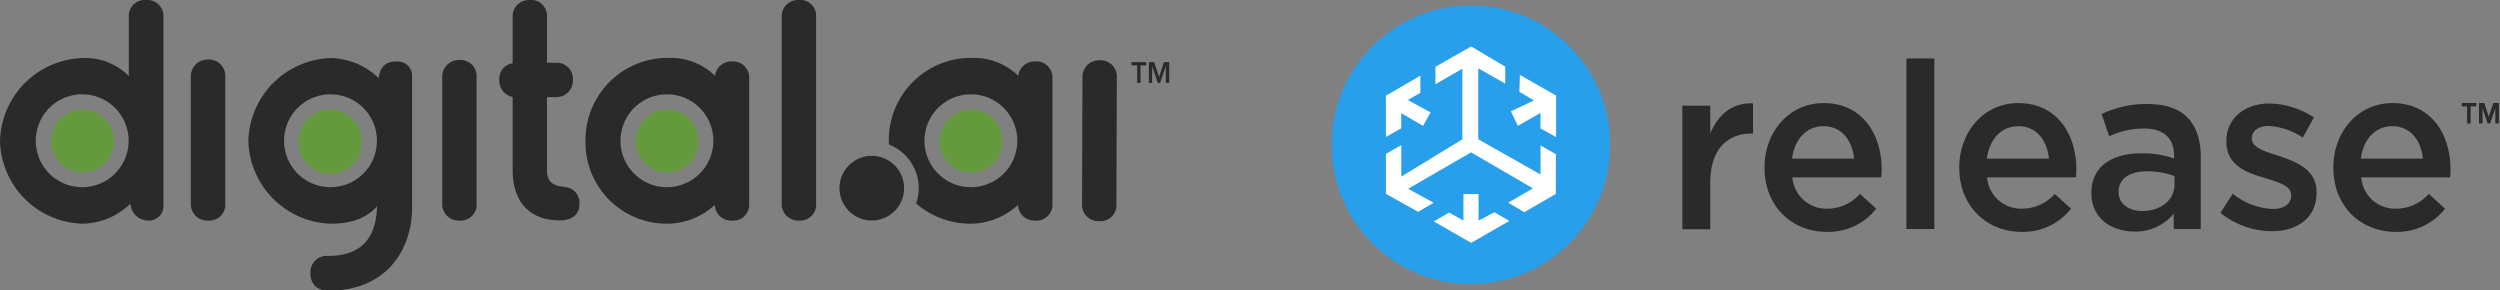 <svg xmlns="http://www.w3.org/2000/svg" viewBox="0 0 430.71 50"><rect x="0" y="0" width="430.71" height="50" fill="#808080" stroke="none"/><defs><style>.cls-1{fill:#2a2a2a;}.cls-2{fill:#649a3d;}.cls-3{fill:#279fea;}.cls-4{fill:#fff;}</style></defs><g id="light_logos" data-name="light logos"><polygon class="cls-1" points="195.92 11.26 194.93 11.26 194.93 10.71 197.48 10.71 197.48 11.26 196.49 11.26 196.49 14.29 195.92 14.29 195.92 11.26"/><polygon class="cls-1" points="197.94 10.71 198.84 10.71 199.68 13.25 199.69 13.25 200.52 10.71 201.43 10.71 201.43 14.29 200.85 14.29 200.85 11.41 200.85 11.41 199.87 14.29 199.47 14.29 198.5 11.41 198.49 11.41 198.49 14.29 197.94 14.29 197.94 10.71"/><path class="cls-1" d="M178.32,10.59a2.81,2.81,0,0,0-2.89,2.47,11,11,0,0,0-8-3.09A14.15,14.15,0,0,0,153.13,24.3c0,.2,0,.39,0,.58a8.1,8.1,0,0,1,5.15,7.54,7.94,7.94,0,0,1-.45,2.63,14.34,14.34,0,0,0,9.56,3.49,12.25,12.25,0,0,0,8-3.24A2.79,2.79,0,0,0,178.32,38a2.76,2.76,0,0,0,3-3V13.52a2.77,2.77,0,0,0-3-2.93m-11,21.66a8,8,0,1,1,7.95-8,8,8,0,0,1-7.95,8M126.07,10.59a2.81,2.81,0,0,0-2.89,2.47,11,11,0,0,0-8-3.09A14.15,14.15,0,0,0,100.87,24.3a14,14,0,0,0,14.28,14.24,12.25,12.25,0,0,0,8-3.24A2.79,2.79,0,0,0,126.07,38a2.76,2.76,0,0,0,3-3V13.52a2.77,2.77,0,0,0-3-2.93M114.9,32.25a8,8,0,1,1,8-8,8,8,0,0,1-8,8M25.19,0a2.76,2.76,0,0,0-3,2.92V13.1A10.55,10.55,0,0,0,14.27,10,14.68,14.68,0,0,0,0,24.3,14.63,14.63,0,0,0,14.27,38.54a12.16,12.16,0,0,0,8.2-3.45A3.09,3.09,0,0,0,25.67,38a2.48,2.48,0,0,0,2.49-2.64V2.92a2.79,2.79,0,0,0-3-2.92m-11,32.25a8,8,0,1,1,8-8,8,8,0,0,1-8,8m54.2-21.66c-1.9,0-2.88.89-3.12,2.87A12.26,12.26,0,0,0,57.06,10,14.66,14.66,0,0,0,42.79,24.26,14.65,14.65,0,0,0,57.06,38.54c3.44,0,6.16-1,7.9-3-.16,5.75-2.94,8.55-8.47,8.55a2.79,2.79,0,0,0-3,3c0,1.89,1.15,3,3.16,3C67.22,50,71,42.33,71,35.76V13.18a2.48,2.48,0,0,0-2.54-2.59M56.94,32.25a8,8,0,1,1,8-8,8,8,0,0,1-8,8M189.41,10.39a2.86,2.86,0,0,0-2.92,2.93l-.07,21.78a2.82,2.82,0,0,0,2.92,3,2.76,2.76,0,0,0,3-3l.07-21.78a2.79,2.79,0,0,0-3-2.93m-153.6-.12a2.86,2.86,0,0,0-2.93,2.92V35a2.83,2.83,0,0,0,2.93,3,2.76,2.76,0,0,0,3-3V13.19a2.79,2.79,0,0,0-3-2.92m43.3.07a2.86,2.86,0,0,0-2.92,2.92V35a2.82,2.82,0,0,0,2.92,3,2.76,2.76,0,0,0,3-3V13.26a2.78,2.78,0,0,0-3-2.92M97.37,32.21c-1.93-.16-3.13-.7-3.13-2.92V16.73h1.53a2.83,2.83,0,0,0,2.93-2.92,2.77,2.77,0,0,0-2.93-3H94.24V3a2.76,2.76,0,0,0-3-3,2.82,2.82,0,0,0-2.92,3V10.9a2.69,2.69,0,0,0-2.3,2.91,2.81,2.81,0,0,0,2.3,2.89V29.34c0,5.48,3,8.63,8.09,8.63,2.13,0,3.41-1,3.41-2.74a2.7,2.7,0,0,0-2.48-3M137.6,0a2.79,2.79,0,0,0-2.92,2.92V35a2.82,2.82,0,0,0,2.92,3,2.76,2.76,0,0,0,3-3V2.92a2.73,2.73,0,0,0-3-2.92m17.21,29.3-.32-.43a5.85,5.85,0,0,0-.92-.87,3.32,3.32,0,0,0-.36-.26,5.55,5.55,0,0,0-2.08-.81,5.86,5.86,0,0,0-.94-.08,5.52,5.52,0,0,0-2.65.67l-.46.28a5.57,5.57,0,0,0,0,9.23,3.14,3.14,0,0,0,.46.28,5.52,5.52,0,0,0,6.19-.6,5.39,5.39,0,0,0,.76-.75c.11-.14.22-.28.32-.43a5.7,5.7,0,0,0,.51-.94,5.57,5.57,0,0,0,0-4.34,5.79,5.79,0,0,0-.51-.95"/><path class="cls-2" d="M120.19,23.06a5.59,5.59,0,0,1,.14,1.23,5.09,5.09,0,0,1,0,.69,4.94,4.94,0,0,1-.12.67,5.43,5.43,0,0,1-10.68-1.36,5.6,5.6,0,0,1,.11-1.09,5.44,5.44,0,0,1,3.2-3.91,5.42,5.42,0,0,1,4.23,0,5.42,5.42,0,0,1,2.76,2.64,5.65,5.65,0,0,1,.41,1.13m-106-4.2a5.43,5.43,0,1,0,5.42,5.43,5.43,5.43,0,0,0-5.42-5.43m155.25.43a4.24,4.24,0,0,0-.5-.18,6.51,6.51,0,0,0-.79-.19,5.55,5.55,0,0,0-.82-.06,5.43,5.43,0,0,0-1.62.25,4.09,4.09,0,0,0-.49.18A5.43,5.43,0,0,0,162,23.2a5.6,5.6,0,0,0-.11,1.09,5.42,5.42,0,0,0,1.59,3.84,5.5,5.5,0,0,0,.8.66,5.34,5.34,0,0,0,1.42.69,5.43,5.43,0,0,0,1.62.24,5.55,5.55,0,0,0,.82-.06,5,5,0,0,0,.79-.18,5.19,5.19,0,0,0,1.42-.69,4.61,4.61,0,0,0,.8-.66,5.42,5.42,0,0,0,1.59-3.84,5.6,5.6,0,0,0-.11-1.09,5.44,5.44,0,0,0-3.2-3.91m-110.42,0a5.42,5.42,0,0,0-4.23,0,5.44,5.44,0,0,0-3.2,3.91,5.6,5.6,0,0,0-.11,1.09,5.43,5.43,0,1,0,10.85,0,5.6,5.6,0,0,0-.11-1.09,5.44,5.44,0,0,0-3.2-3.91"/><path class="cls-1" d="M424.14,18.3h.93v2.94h.54V18.3h1v-.54h-2.46Z"/><path class="cls-1" d="M429.59,17.76l-.83,2.45L428,17.76h-.88v3.48h.54v-2.8l.93,2.8H429l.94-2.8v2.8h.54V17.76Z"/><path class="cls-1" d="M424.14,18.3h.93v2.94h.54V18.3h1v-.54h-2.46Z"/><path class="cls-1" d="M429.59,17.76l-.83,2.45L428,17.76h-.88v3.48h.54v-2.8l.93,2.8H429l.94-2.8v2.8h.54V17.76Z"/><circle class="cls-3" cx="253.42" cy="24.94" r="24"/><path class="cls-4" d="M254.73,38V33.44h-2.6V38l-2.47-1.38L247,38.15l6.46,3.69s6.31-3.64,6.58-3.78l-2.6-1.49Z"/><polygon class="cls-4" points="241.41 19.5 245.17 21.68 246.47 19.36 242.54 17.23 244.71 15.99 244.7 13.04 238.76 16.49 238.77 23.6 241.41 22.11 241.41 19.5"/><polygon class="cls-4" points="261.5 21.68 265.41 19.45 265.39 22.11 268.09 23.62 268.09 16.47 261.86 12.91 261.76 15.81 264.27 17.3 260.3 19.18 261.5 21.68"/><path class="cls-4" d="M268.06,26.57l-2.65-1.52v.17h0v4.84L254.68,24V11.77l4.65,2.64V11.49L253.46,8l-6.16,3.51v3l4.64-2.68V24l-10.52,6.42V25l-2.65,1.52V33.4l5.54,3.09L247,34.94l-4.4-2.42,10.84-6.27,10.66,6.2-4.27,2.47,2.78,1.63,5.43-3.13Z"/><path class="cls-1" d="M289.84,18.2h4.81V23c1.3-3.18,3.7-5.35,7.37-5.19V23h-.27c-4.18,0-7.1,2.77-7.1,8.41v8.09h-4.81Z"/><path class="cls-1" d="M304,28.9v-.08c0-6.07,4.22-11.06,10.18-11.06,6.63,0,10,5.31,10,11.42,0,.45,0,.89-.08,1.37h-15.3a5.85,5.85,0,0,0,6,5.4,7.5,7.5,0,0,0,5.64-2.54l2.8,2.54a10.45,10.45,0,0,1-8.52,4C308.62,39.93,304,35.46,304,28.9Zm15.43-1.57c-.32-3.14-2.13-5.59-5.29-5.59-2.92,0-5,2.29-5.4,5.59Z"/><path class="cls-1" d="M328.44,10.07h4.81V39.45h-4.81Z"/><path class="cls-1" d="M337.55,28.9v-.08c0-6.07,4.22-11.06,10.17-11.06,6.63,0,10,5.31,10,11.42,0,.45,0,.89-.08,1.37h-15.3a5.86,5.86,0,0,0,6,5.4A7.52,7.52,0,0,0,354,33.41l2.8,2.54a10.47,10.47,0,0,1-8.52,4C342.2,39.93,337.55,35.46,337.55,28.9ZM353,27.33c-.32-3.14-2.13-5.59-5.28-5.59-2.92,0-5,2.29-5.41,5.59Z"/><path class="cls-1" d="M360.31,33.33v-.08c0-4.59,3.55-6.84,8.63-6.84a17.24,17.24,0,0,1,5.61.88v-.52c0-3-1.82-4.63-5.17-4.63a14.37,14.37,0,0,0-6,1.33l-1.3-3.82A17.75,17.75,0,0,1,370,17.92c3.12,0,5.44.84,6.9,2.37s2.25,3.78,2.25,6.56v12.6h-4.65V36.79a8.4,8.4,0,0,1-6.79,3.1C363.82,39.89,360.31,37.6,360.31,33.33Zm14.32-1.53V30.35a13.11,13.11,0,0,0-4.74-.84c-3.07,0-4.89,1.32-4.89,3.54v.08c0,2,1.78,3.22,4.06,3.22C372.22,36.35,374.63,34.5,374.63,31.8Z"/><path class="cls-1" d="M382.55,36.67l2.12-3.3A11.67,11.67,0,0,0,391.5,36c2.05,0,3.23-.89,3.23-2.3v-.08c0-1.65-2.21-2.21-4.65-3-3.08-.88-6.51-2.17-6.51-6.19v-.08c0-4.07,3.27-6.52,7.42-6.52a14.23,14.23,0,0,1,7.65,2.41l-1.9,3.46a11.88,11.88,0,0,0-5.87-2c-1.86,0-2.92.93-2.92,2.09v.08c0,1.57,2.25,2.22,4.69,3,3,1,6.47,2.38,6.47,6.2v.08c0,4.47-3.39,6.68-7.73,6.68A14.2,14.2,0,0,1,382.55,36.67Z"/><path class="cls-1" d="M402,28.9v-.08c0-6.07,4.22-11.06,10.18-11.06,6.63,0,10,5.31,10,11.42,0,.45,0,.89-.08,1.37h-15.3a5.85,5.85,0,0,0,6,5.4,7.5,7.5,0,0,0,5.64-2.54l2.8,2.54a10.45,10.45,0,0,1-8.52,4C406.62,39.93,402,35.46,402,28.9Zm15.43-1.57c-.32-3.14-2.14-5.59-5.29-5.59-2.92,0-5,2.29-5.4,5.59Z"/></g></svg>